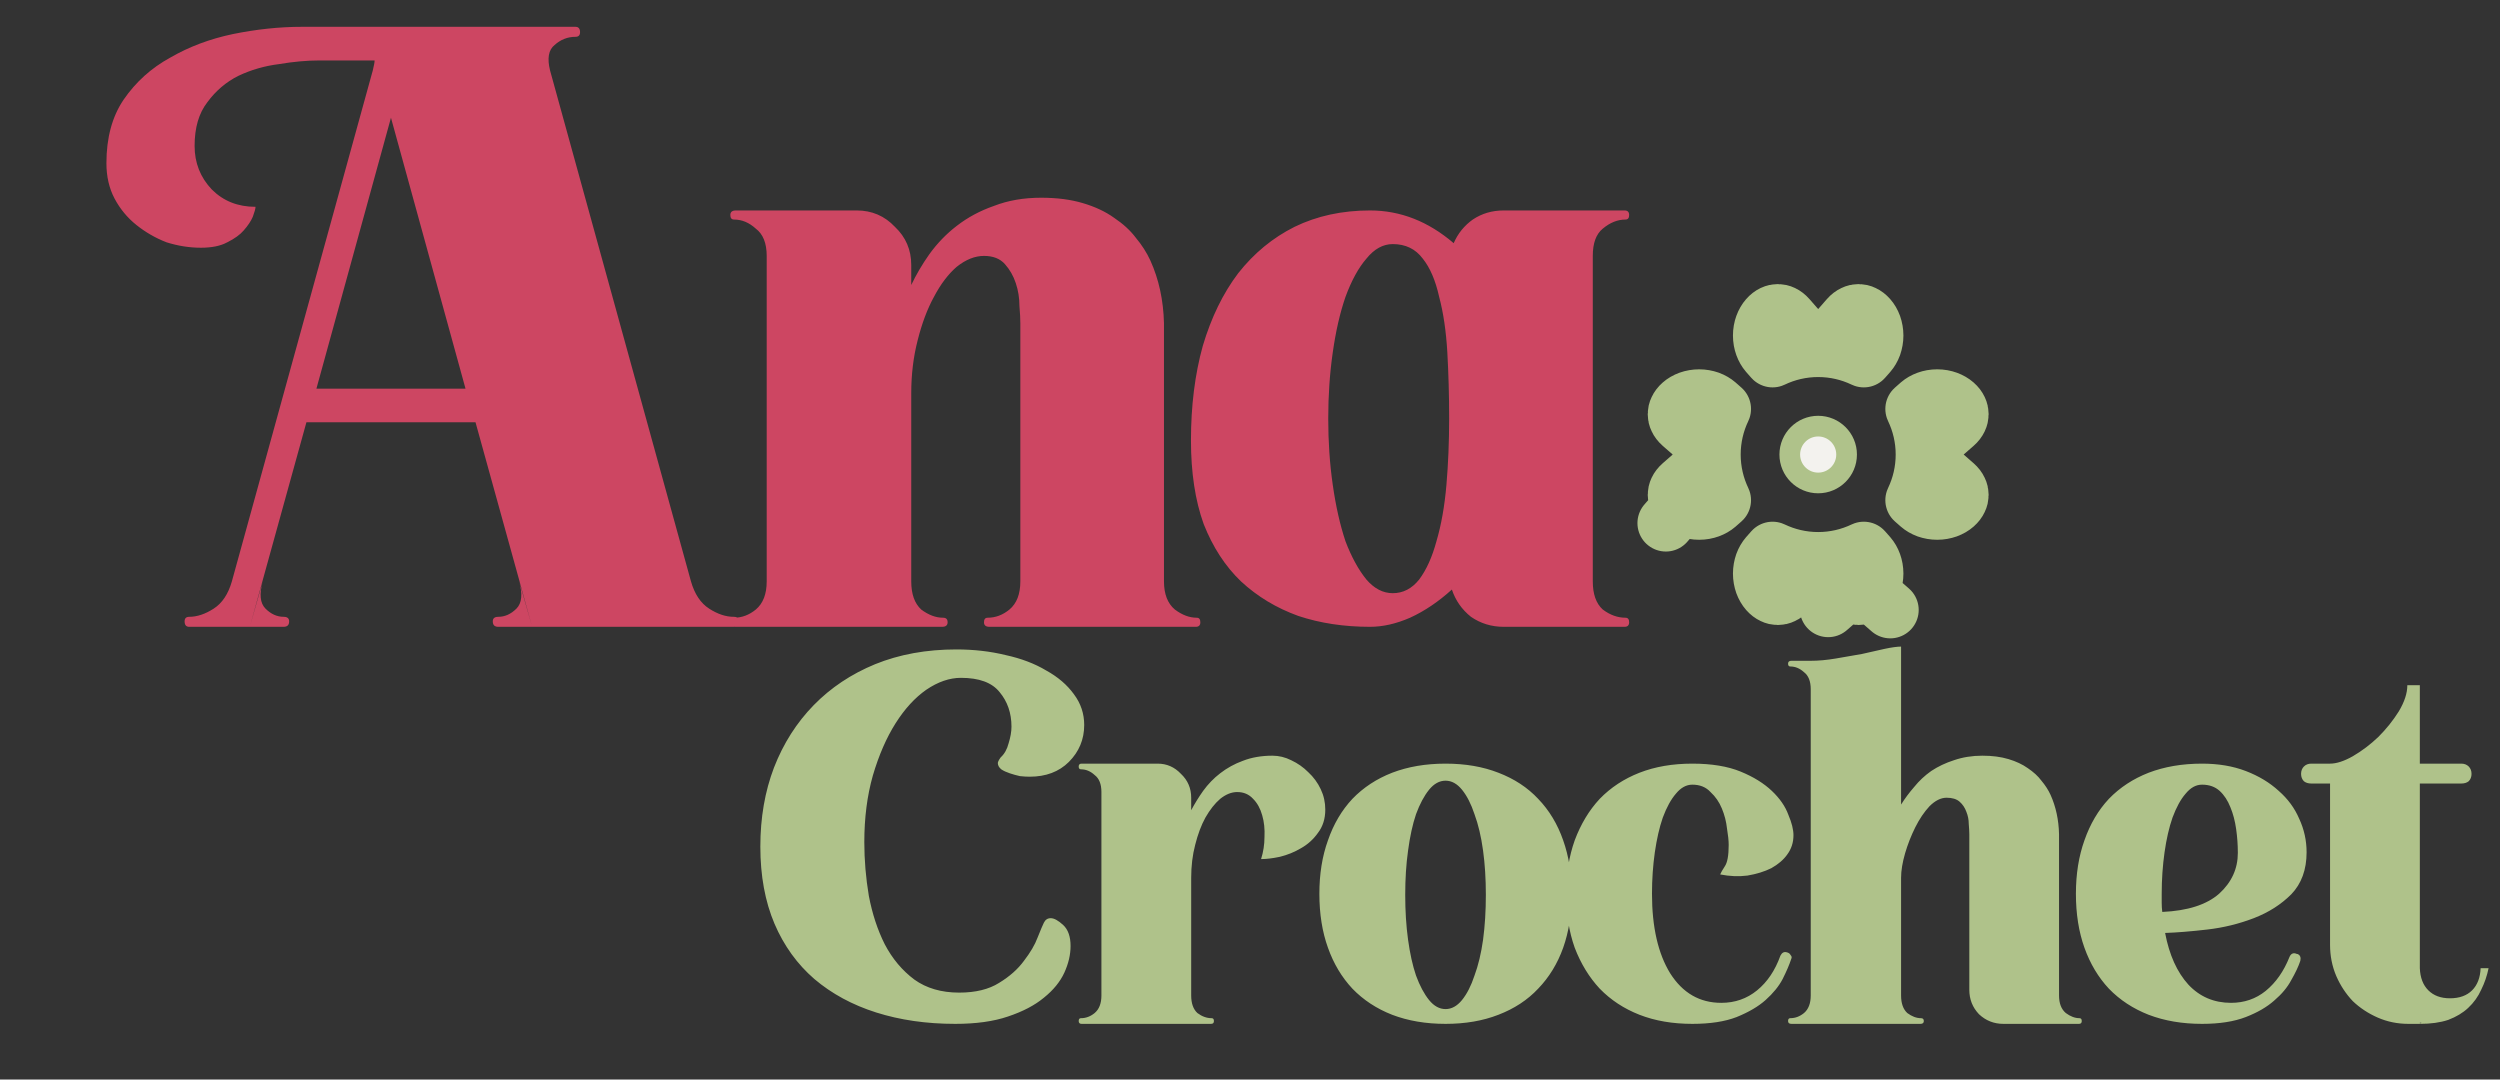 <svg width="44" height="19" viewBox="0 0 44 19" fill="none" xmlns="http://www.w3.org/2000/svg">
<rect x="0" y="0" width="44" height="19" fill="#333333" stroke="none"/>
<path d="M32.892 5.594L32.892 5.594C32.923 5.629 32.95 5.674 32.97 5.729C32.989 5.783 33 5.843 33 5.905C33 5.967 32.989 6.027 32.97 6.082C32.95 6.136 32.923 6.181 32.892 6.217L32.892 6.217L32.803 6.318C32.56 6.202 32.287 6.136 32 6.136C31.712 6.136 31.44 6.202 31.197 6.318L31.108 6.217C31.045 6.144 31 6.033 31 5.905C31 5.777 31.045 5.666 31.108 5.594C31.169 5.524 31.236 5.5 31.29 5.5C31.343 5.5 31.41 5.524 31.471 5.594L31.623 5.768C31.718 5.877 31.855 5.94 32 5.94C32.144 5.94 32.282 5.877 32.377 5.768L32.529 5.594L32.529 5.594C32.56 5.559 32.592 5.535 32.623 5.521C32.653 5.506 32.683 5.5 32.71 5.5C32.738 5.5 32.768 5.506 32.798 5.521C32.829 5.535 32.861 5.559 32.892 5.594ZM30.217 7.108L30.318 7.197C30.202 7.44 30.136 7.713 30.136 8C30.136 8.287 30.202 8.56 30.318 8.803L30.217 8.892C30.217 8.892 30.217 8.892 30.217 8.892C30.144 8.955 30.033 9 29.905 9C29.777 9 29.666 8.955 29.594 8.892L29.319 9.207L29.594 8.892C29.524 8.831 29.5 8.763 29.5 8.71C29.5 8.657 29.524 8.59 29.594 8.529L29.768 8.377C29.877 8.282 29.94 8.145 29.94 8C29.94 7.856 29.877 7.718 29.768 7.623L29.594 7.471L29.594 7.471C29.559 7.44 29.535 7.408 29.521 7.377C29.506 7.347 29.5 7.317 29.5 7.29C29.5 7.262 29.506 7.232 29.521 7.202C29.535 7.171 29.559 7.139 29.594 7.108L29.594 7.108C29.629 7.077 29.674 7.05 29.729 7.03C29.783 7.011 29.843 7 29.905 7C29.967 7 30.027 7.011 30.082 7.03C30.136 7.05 30.181 7.077 30.217 7.108L30.217 7.108ZM31.108 9.783L31.197 9.682C31.44 9.798 31.713 9.864 32 9.864C32.287 9.864 32.56 9.798 32.803 9.682L32.892 9.783C32.892 9.783 32.892 9.783 32.892 9.783C32.955 9.856 33 9.967 33 10.095C33 10.223 32.955 10.334 32.892 10.406L33.269 10.735L32.892 10.406C32.831 10.476 32.764 10.5 32.711 10.5C32.657 10.5 32.59 10.476 32.529 10.406L32.176 10.714L32.529 10.406L32.377 10.232C32.282 10.123 32.145 10.06 32 10.06C31.856 10.06 31.718 10.123 31.623 10.232L31.471 10.406L31.471 10.406C31.44 10.441 31.408 10.465 31.377 10.479C31.347 10.494 31.317 10.5 31.29 10.5C31.262 10.5 31.232 10.494 31.202 10.479C31.171 10.465 31.139 10.441 31.108 10.406L31.108 10.406C31.077 10.371 31.05 10.325 31.03 10.271C31.011 10.217 31 10.157 31 10.095C31 10.033 31.011 9.973 31.03 9.918C31.05 9.864 31.077 9.819 31.108 9.783L31.108 9.783ZM33.783 8.892L33.682 8.803C33.798 8.56 33.864 8.287 33.864 8C33.864 7.713 33.798 7.44 33.682 7.197L33.783 7.108C33.856 7.045 33.967 7 34.095 7C34.223 7 34.334 7.045 34.406 7.108C34.476 7.169 34.5 7.237 34.5 7.29C34.5 7.343 34.476 7.41 34.406 7.471L34.232 7.623C34.123 7.718 34.06 7.856 34.06 8C34.06 8.144 34.123 8.282 34.232 8.377L34.406 8.529L34.406 8.529C34.441 8.56 34.465 8.592 34.479 8.623C34.494 8.653 34.5 8.683 34.5 8.71C34.5 8.738 34.494 8.768 34.479 8.798C34.465 8.829 34.441 8.861 34.406 8.892L34.406 8.892C34.371 8.923 34.325 8.95 34.271 8.97C34.217 8.989 34.157 9 34.095 9C34.033 9 33.972 8.989 33.918 8.97C33.864 8.95 33.819 8.923 33.783 8.892L33.783 8.892Z" fill="#AFC28A" stroke="#AFC28A" stroke-linecap="round" stroke-linejoin="round"/>
<circle cx="32" cy="8" r="0.5" fill="#F3F2EE" stroke="#AFC28A" stroke-width="0.364"/>
<path d="M13.382 14.9C13.382 14.393 13.462 13.93 13.622 13.51C13.788 13.083 14.022 12.717 14.322 12.41C14.622 12.103 14.982 11.863 15.402 11.69C15.828 11.517 16.305 11.43 16.832 11.43C17.138 11.43 17.428 11.463 17.702 11.53C17.975 11.59 18.212 11.68 18.412 11.8C18.618 11.913 18.782 12.053 18.902 12.22C19.022 12.38 19.082 12.56 19.082 12.76C19.082 13.013 18.992 13.23 18.812 13.41C18.638 13.583 18.408 13.67 18.122 13.67C18.075 13.67 18.018 13.667 17.952 13.66C17.892 13.647 17.832 13.63 17.772 13.61C17.712 13.59 17.662 13.567 17.622 13.54C17.582 13.507 17.562 13.47 17.562 13.43C17.562 13.41 17.578 13.377 17.612 13.33C17.678 13.27 17.725 13.187 17.752 13.08C17.785 12.973 17.802 12.877 17.802 12.79C17.802 12.55 17.732 12.347 17.592 12.18C17.458 12.013 17.232 11.93 16.912 11.93C16.712 11.93 16.508 12 16.302 12.14C16.102 12.28 15.922 12.477 15.762 12.73C15.602 12.983 15.468 13.29 15.362 13.65C15.262 14.003 15.212 14.393 15.212 14.82C15.212 15.133 15.238 15.45 15.292 15.77C15.352 16.083 15.445 16.367 15.572 16.62C15.705 16.873 15.878 17.08 16.092 17.24C16.305 17.393 16.568 17.47 16.882 17.47C17.168 17.47 17.402 17.413 17.582 17.3C17.768 17.187 17.915 17.057 18.022 16.91C18.135 16.763 18.215 16.627 18.262 16.5C18.315 16.367 18.352 16.28 18.372 16.24C18.398 16.187 18.438 16.16 18.492 16.16C18.552 16.16 18.625 16.2 18.712 16.28C18.798 16.36 18.842 16.483 18.842 16.65C18.842 16.803 18.805 16.96 18.732 17.12C18.658 17.28 18.538 17.427 18.372 17.56C18.212 17.693 18.002 17.803 17.742 17.89C17.488 17.977 17.178 18.02 16.812 18.02C16.305 18.02 15.842 17.953 15.422 17.82C15.002 17.687 14.638 17.49 14.332 17.23C14.032 16.97 13.798 16.647 13.632 16.26C13.465 15.867 13.382 15.413 13.382 14.9ZM22.395 13.3C22.509 13.3 22.619 13.327 22.725 13.38C22.838 13.433 22.939 13.503 23.025 13.59C23.119 13.677 23.192 13.777 23.245 13.89C23.299 14.003 23.325 14.123 23.325 14.25C23.325 14.41 23.282 14.547 23.195 14.66C23.115 14.773 23.015 14.863 22.895 14.93C22.782 14.997 22.659 15.047 22.525 15.08C22.398 15.107 22.288 15.12 22.195 15.12C22.235 14.993 22.255 14.863 22.255 14.73C22.262 14.59 22.248 14.463 22.215 14.35C22.182 14.23 22.128 14.133 22.055 14.06C21.982 13.98 21.889 13.94 21.775 13.94C21.675 13.94 21.575 13.98 21.475 14.06C21.382 14.14 21.295 14.25 21.215 14.39C21.142 14.523 21.082 14.683 21.035 14.87C20.988 15.05 20.965 15.243 20.965 15.45V17.52C20.965 17.66 21.002 17.763 21.075 17.83C21.155 17.89 21.238 17.92 21.325 17.92C21.352 17.92 21.365 17.937 21.365 17.97C21.365 18.003 21.349 18.02 21.315 18.02H20.965H19.385H19.035C19.002 18.02 18.985 18.003 18.985 17.97C18.985 17.937 18.998 17.92 19.025 17.92C19.112 17.92 19.192 17.89 19.265 17.83C19.345 17.763 19.385 17.66 19.385 17.52V13.94C19.385 13.8 19.345 13.7 19.265 13.64C19.192 13.573 19.112 13.54 19.025 13.54C18.998 13.54 18.985 13.523 18.985 13.49C18.985 13.457 19.002 13.44 19.035 13.44H19.385H20.375C20.535 13.44 20.672 13.5 20.785 13.62C20.905 13.733 20.965 13.873 20.965 14.04V14.26C21.025 14.147 21.095 14.033 21.175 13.92C21.262 13.8 21.362 13.697 21.475 13.61C21.595 13.517 21.729 13.443 21.875 13.39C22.029 13.33 22.202 13.3 22.395 13.3ZM25.442 13.44C25.788 13.44 26.098 13.493 26.372 13.6C26.651 13.707 26.885 13.86 27.072 14.06C27.265 14.26 27.412 14.503 27.512 14.79C27.611 15.07 27.662 15.383 27.662 15.73C27.662 16.083 27.611 16.4 27.512 16.68C27.412 16.96 27.265 17.2 27.072 17.4C26.885 17.6 26.651 17.753 26.372 17.86C26.098 17.967 25.788 18.02 25.442 18.02C25.095 18.02 24.782 17.967 24.502 17.86C24.228 17.753 23.995 17.6 23.802 17.4C23.615 17.2 23.471 16.96 23.372 16.68C23.271 16.4 23.221 16.083 23.221 15.73C23.221 15.383 23.271 15.07 23.372 14.79C23.471 14.503 23.615 14.26 23.802 14.06C23.995 13.86 24.228 13.707 24.502 13.6C24.782 13.493 25.095 13.44 25.442 13.44ZM25.442 17.76C25.548 17.76 25.645 17.707 25.732 17.6C25.818 17.493 25.892 17.35 25.951 17.17C26.018 16.99 26.068 16.78 26.102 16.54C26.135 16.293 26.151 16.03 26.151 15.75C26.151 15.47 26.135 15.21 26.102 14.97C26.068 14.723 26.018 14.51 25.951 14.33C25.892 14.15 25.818 14.007 25.732 13.9C25.645 13.793 25.548 13.74 25.442 13.74C25.335 13.74 25.238 13.793 25.151 13.9C25.065 14.007 24.988 14.15 24.922 14.33C24.861 14.51 24.815 14.723 24.782 14.97C24.748 15.21 24.732 15.47 24.732 15.75C24.732 16.03 24.748 16.293 24.782 16.54C24.815 16.78 24.861 16.99 24.922 17.17C24.988 17.35 25.065 17.493 25.151 17.6C25.238 17.707 25.335 17.76 25.442 17.76ZM31.565 14.7C31.565 14.827 31.529 14.94 31.455 15.04C31.389 15.133 31.295 15.213 31.175 15.28C31.055 15.34 30.915 15.383 30.755 15.41C30.602 15.43 30.442 15.423 30.275 15.39C30.289 15.357 30.315 15.31 30.355 15.25C30.402 15.183 30.425 15.057 30.425 14.87C30.425 14.797 30.415 14.7 30.395 14.58C30.382 14.46 30.352 14.343 30.305 14.23C30.259 14.117 30.192 14.02 30.105 13.94C30.025 13.853 29.919 13.81 29.785 13.81C29.679 13.81 29.582 13.863 29.495 13.97C29.409 14.07 29.332 14.21 29.265 14.39C29.205 14.563 29.159 14.767 29.125 15C29.092 15.233 29.075 15.477 29.075 15.73C29.075 16.317 29.182 16.783 29.395 17.13C29.615 17.477 29.915 17.65 30.295 17.65C30.535 17.65 30.745 17.577 30.925 17.43C31.105 17.283 31.242 17.08 31.335 16.82C31.362 16.767 31.399 16.747 31.445 16.76C31.479 16.767 31.502 16.783 31.515 16.81C31.535 16.83 31.539 16.853 31.525 16.88C31.492 16.98 31.442 17.097 31.375 17.23C31.309 17.357 31.209 17.48 31.075 17.6C30.949 17.713 30.779 17.813 30.565 17.9C30.359 17.98 30.099 18.02 29.785 18.02C29.439 18.02 29.129 17.967 28.855 17.86C28.582 17.753 28.349 17.6 28.155 17.4C27.969 17.2 27.822 16.96 27.715 16.68C27.615 16.4 27.565 16.083 27.565 15.73C27.565 15.383 27.615 15.07 27.715 14.79C27.822 14.503 27.969 14.26 28.155 14.06C28.349 13.86 28.582 13.707 28.855 13.6C29.129 13.493 29.439 13.44 29.785 13.44C30.125 13.44 30.409 13.487 30.635 13.58C30.862 13.673 31.045 13.787 31.185 13.92C31.325 14.053 31.422 14.193 31.475 14.34C31.535 14.48 31.565 14.6 31.565 14.7ZM36.599 17.92C36.626 17.92 36.639 17.937 36.639 17.97C36.639 18.003 36.623 18.02 36.59 18.02H36.239H35.26C35.093 18.02 34.95 17.963 34.83 17.85C34.716 17.73 34.66 17.587 34.66 17.42V14.68C34.66 14.633 34.656 14.573 34.65 14.5C34.65 14.427 34.636 14.357 34.609 14.29C34.583 14.217 34.543 14.157 34.489 14.11C34.436 14.063 34.359 14.04 34.26 14.04C34.16 14.04 34.059 14.09 33.959 14.19C33.866 14.29 33.783 14.413 33.709 14.56C33.636 14.707 33.576 14.86 33.529 15.02C33.483 15.18 33.459 15.323 33.459 15.45V17.52C33.459 17.66 33.496 17.763 33.569 17.83C33.65 17.89 33.73 17.92 33.809 17.92C33.843 17.92 33.859 17.937 33.859 17.97C33.859 18.003 33.84 18.02 33.8 18.02H33.459H33.389H31.869H31.529C31.489 18.02 31.47 18.003 31.47 17.97C31.47 17.937 31.483 17.92 31.509 17.92C31.596 17.92 31.676 17.89 31.75 17.83C31.829 17.763 31.869 17.66 31.869 17.52V12.13C31.869 11.99 31.829 11.89 31.75 11.83C31.676 11.763 31.596 11.73 31.509 11.73C31.483 11.73 31.47 11.713 31.47 11.68C31.47 11.647 31.489 11.63 31.529 11.63H31.869C32.003 11.63 32.15 11.617 32.309 11.59C32.469 11.563 32.623 11.537 32.77 11.51C32.916 11.477 33.05 11.447 33.169 11.42C33.296 11.393 33.393 11.38 33.459 11.38V14.16C33.526 14.053 33.603 13.95 33.69 13.85C33.776 13.743 33.876 13.65 33.989 13.57C34.109 13.49 34.243 13.427 34.389 13.38C34.543 13.327 34.709 13.3 34.889 13.3C35.063 13.3 35.216 13.32 35.349 13.36C35.483 13.4 35.596 13.453 35.69 13.52C35.789 13.587 35.87 13.66 35.929 13.74C35.996 13.82 36.05 13.903 36.09 13.99C36.183 14.197 36.233 14.427 36.239 14.68V17.52C36.239 17.66 36.279 17.763 36.359 17.83C36.44 17.89 36.52 17.92 36.599 17.92ZM40.596 15C40.596 15.307 40.506 15.553 40.326 15.74C40.146 15.92 39.926 16.06 39.666 16.16C39.406 16.26 39.133 16.327 38.846 16.36C38.559 16.393 38.313 16.413 38.106 16.42C38.179 16.807 38.316 17.11 38.516 17.33C38.716 17.543 38.966 17.65 39.266 17.65C39.499 17.65 39.703 17.58 39.876 17.44C40.056 17.293 40.196 17.093 40.296 16.84C40.323 16.78 40.366 16.763 40.426 16.79H40.436C40.483 16.81 40.499 16.85 40.486 16.91C40.453 17.01 40.399 17.123 40.326 17.25C40.259 17.377 40.159 17.497 40.026 17.61C39.899 17.723 39.733 17.82 39.526 17.9C39.319 17.98 39.063 18.02 38.756 18.02C38.409 18.02 38.096 17.967 37.816 17.86C37.543 17.753 37.309 17.6 37.116 17.4C36.929 17.2 36.786 16.96 36.686 16.68C36.586 16.4 36.536 16.083 36.536 15.73C36.536 15.383 36.586 15.07 36.686 14.79C36.786 14.503 36.929 14.26 37.116 14.06C37.309 13.86 37.543 13.707 37.816 13.6C38.096 13.493 38.409 13.44 38.756 13.44C39.043 13.44 39.299 13.483 39.526 13.57C39.753 13.657 39.946 13.773 40.106 13.92C40.266 14.06 40.386 14.223 40.466 14.41C40.553 14.597 40.596 14.793 40.596 15ZM38.056 16.05C38.503 16.03 38.836 15.923 39.056 15.73C39.276 15.53 39.386 15.29 39.386 15.01C39.386 14.87 39.376 14.73 39.356 14.59C39.336 14.45 39.303 14.323 39.256 14.21C39.209 14.09 39.146 13.993 39.066 13.92C38.986 13.847 38.883 13.81 38.756 13.81C38.649 13.81 38.553 13.863 38.466 13.97C38.379 14.07 38.303 14.21 38.236 14.39C38.176 14.563 38.129 14.767 38.096 15C38.063 15.233 38.046 15.477 38.046 15.73C38.046 15.783 38.046 15.837 38.046 15.89C38.046 15.943 38.049 15.997 38.056 16.05ZM43.119 17.57C43.285 17.57 43.416 17.523 43.509 17.43C43.602 17.337 43.652 17.207 43.659 17.04H43.799C43.772 17.173 43.729 17.3 43.669 17.42C43.615 17.54 43.539 17.647 43.439 17.74C43.346 17.827 43.229 17.897 43.089 17.95C42.949 17.997 42.782 18.02 42.589 18.02H42.389C42.196 18.02 42.016 17.983 41.849 17.91C41.682 17.837 41.535 17.74 41.409 17.62C41.289 17.493 41.192 17.347 41.119 17.18C41.045 17.007 41.009 16.823 41.009 16.63V13.79H40.679C40.626 13.79 40.582 13.777 40.549 13.75C40.516 13.717 40.499 13.673 40.499 13.62C40.499 13.567 40.516 13.523 40.549 13.49C40.582 13.457 40.626 13.44 40.679 13.44H41.009C41.122 13.44 41.255 13.397 41.409 13.31C41.569 13.217 41.719 13.103 41.859 12.97C41.999 12.83 42.119 12.68 42.219 12.52C42.319 12.353 42.369 12.2 42.369 12.06H42.589V13.44H43.319C43.372 13.44 43.416 13.457 43.449 13.49C43.482 13.523 43.499 13.567 43.499 13.62C43.499 13.673 43.482 13.717 43.449 13.75C43.416 13.777 43.372 13.79 43.319 13.79H42.589V17.04C42.596 17.207 42.645 17.337 42.739 17.43C42.832 17.523 42.959 17.57 43.119 17.57ZM42.589 18.01C42.602 18.01 42.612 18.007 42.619 18C42.626 18 42.615 18 42.589 18V18.01Z" fill="#AFC28A"/>
<path d="M12.913 10.856C12.977 10.856 13.009 10.883 13.009 10.936C13.009 11 12.977 11.032 12.913 11.032H12.385L12.369 10.968L12.385 11.032H9.361H8.769C8.705 11.032 8.673 11 8.673 10.936C8.673 10.883 8.705 10.856 8.769 10.856C8.886 10.856 8.993 10.808 9.089 10.712C9.185 10.616 9.201 10.456 9.137 10.232L9.361 11.016L8.369 7.432H5.393L4.401 11.016L4.625 10.232C4.561 10.456 4.577 10.616 4.673 10.712C4.769 10.808 4.876 10.856 4.993 10.856C5.057 10.856 5.089 10.883 5.089 10.936C5.089 11 5.057 11.032 4.993 11.032H4.401H3.857L3.873 10.984L3.857 11.032H3.329C3.276 11.032 3.249 11 3.249 10.936C3.249 10.883 3.276 10.856 3.329 10.856C3.468 10.856 3.612 10.808 3.761 10.712C3.91 10.616 4.017 10.456 4.081 10.232L6.561 1.24C6.582 1.155 6.593 1.096 6.593 1.064H5.617C5.404 1.064 5.169 1.085 4.913 1.128C4.657 1.16 4.417 1.229 4.193 1.336C3.98 1.443 3.798 1.597 3.649 1.8C3.5 1.992 3.425 2.248 3.425 2.568C3.425 2.867 3.526 3.123 3.729 3.336C3.932 3.539 4.188 3.64 4.497 3.64C4.497 3.672 4.481 3.731 4.449 3.816C4.417 3.891 4.364 3.971 4.289 4.056C4.225 4.131 4.129 4.2 4.001 4.264C3.884 4.328 3.729 4.36 3.537 4.36C3.334 4.36 3.132 4.328 2.929 4.264C2.737 4.189 2.561 4.088 2.401 3.96C2.241 3.832 2.113 3.677 2.017 3.496C1.921 3.315 1.873 3.107 1.873 2.872C1.873 2.424 1.974 2.051 2.177 1.752C2.39 1.443 2.662 1.197 2.993 1.016C3.324 0.824 3.692 0.685 4.097 0.6C4.513 0.515 4.918 0.472 5.313 0.472H6.113H6.449H6.769H8.017H9.473H10.129C10.182 0.472 10.209 0.504 10.209 0.568C10.209 0.621 10.182 0.648 10.129 0.648C9.99 0.648 9.868 0.696 9.761 0.792C9.654 0.877 9.628 1.027 9.681 1.24L12.161 10.232C12.225 10.456 12.332 10.616 12.481 10.712C12.63 10.808 12.774 10.856 12.913 10.856ZM8.193 6.84L6.881 2.072L5.569 6.84H8.193ZM21.062 10.872C21.105 10.872 21.126 10.899 21.126 10.952C21.126 11.005 21.1 11.032 21.046 11.032H20.486H17.958H17.414C17.35 11.032 17.318 11.005 17.318 10.952C17.318 10.899 17.34 10.872 17.382 10.872C17.521 10.872 17.649 10.824 17.766 10.728C17.894 10.621 17.958 10.456 17.958 10.232V5.688C17.958 5.613 17.953 5.512 17.942 5.384C17.942 5.245 17.921 5.112 17.878 4.984C17.836 4.856 17.772 4.744 17.686 4.648C17.601 4.552 17.478 4.504 17.318 4.504C17.158 4.504 16.998 4.568 16.838 4.696C16.689 4.824 16.556 5 16.438 5.224C16.321 5.437 16.225 5.693 16.15 5.992C16.076 6.28 16.038 6.589 16.038 6.92V10.232C16.038 10.456 16.097 10.621 16.214 10.728C16.342 10.824 16.47 10.872 16.598 10.872C16.652 10.872 16.678 10.899 16.678 10.952C16.678 11.005 16.646 11.032 16.582 11.032H16.038H13.494H12.95C12.886 11.032 12.854 11.005 12.854 10.952C12.854 10.899 12.876 10.872 12.918 10.872C13.057 10.872 13.185 10.824 13.302 10.728C13.43 10.621 13.494 10.456 13.494 10.232V4.504C13.494 4.28 13.43 4.12 13.302 4.024C13.185 3.917 13.057 3.864 12.918 3.864C12.876 3.864 12.854 3.837 12.854 3.784C12.854 3.731 12.886 3.704 12.95 3.704H13.494H15.078C15.345 3.704 15.569 3.8 15.75 3.992C15.942 4.173 16.038 4.397 16.038 4.664V5.016C16.124 4.835 16.23 4.653 16.358 4.472C16.497 4.28 16.657 4.115 16.838 3.976C17.03 3.827 17.249 3.709 17.494 3.624C17.74 3.528 18.017 3.48 18.326 3.48C18.604 3.48 18.849 3.512 19.062 3.576C19.276 3.64 19.457 3.725 19.606 3.832C19.766 3.939 19.894 4.056 19.99 4.184C20.097 4.312 20.182 4.445 20.246 4.584C20.396 4.915 20.476 5.283 20.486 5.688V10.232C20.486 10.456 20.55 10.621 20.678 10.728C20.806 10.824 20.934 10.872 21.062 10.872ZM28.609 3.864C28.47 3.864 28.337 3.917 28.209 4.024C28.091 4.12 28.033 4.28 28.033 4.504V10.232C28.033 10.456 28.091 10.621 28.209 10.728C28.337 10.824 28.47 10.872 28.609 10.872C28.651 10.872 28.673 10.899 28.673 10.952C28.673 11.005 28.646 11.032 28.593 11.032H28.033H26.465C26.251 11.032 26.059 10.973 25.889 10.856C25.729 10.728 25.617 10.568 25.553 10.376C25.318 10.589 25.073 10.755 24.817 10.872C24.571 10.979 24.337 11.032 24.113 11.032C23.654 11.032 23.233 10.968 22.849 10.84C22.465 10.701 22.129 10.499 21.841 10.232C21.563 9.965 21.345 9.629 21.185 9.224C21.035 8.808 20.961 8.317 20.961 7.752C20.961 7.144 21.03 6.589 21.169 6.088C21.318 5.587 21.526 5.16 21.793 4.808C22.07 4.456 22.401 4.184 22.785 3.992C23.179 3.8 23.622 3.704 24.113 3.704C24.646 3.704 25.137 3.896 25.585 4.28C25.659 4.109 25.771 3.971 25.921 3.864C26.081 3.757 26.262 3.704 26.465 3.704H28.033H28.593C28.646 3.704 28.673 3.731 28.673 3.784C28.673 3.837 28.651 3.864 28.609 3.864ZM24.513 10.44C24.694 10.44 24.849 10.36 24.977 10.2C25.105 10.029 25.206 9.805 25.281 9.528C25.366 9.24 25.425 8.909 25.457 8.536C25.489 8.163 25.505 7.773 25.505 7.368C25.505 6.963 25.494 6.573 25.473 6.2C25.451 5.827 25.403 5.501 25.329 5.224C25.265 4.936 25.169 4.712 25.041 4.552C24.913 4.381 24.737 4.296 24.513 4.296C24.342 4.296 24.187 4.381 24.049 4.552C23.91 4.712 23.787 4.936 23.681 5.224C23.585 5.501 23.51 5.827 23.457 6.2C23.403 6.573 23.377 6.963 23.377 7.368C23.377 7.773 23.403 8.163 23.457 8.536C23.51 8.909 23.585 9.24 23.681 9.528C23.787 9.805 23.91 10.029 24.049 10.2C24.187 10.36 24.342 10.44 24.513 10.44Z" fill="#CD4662"/>
</svg>
